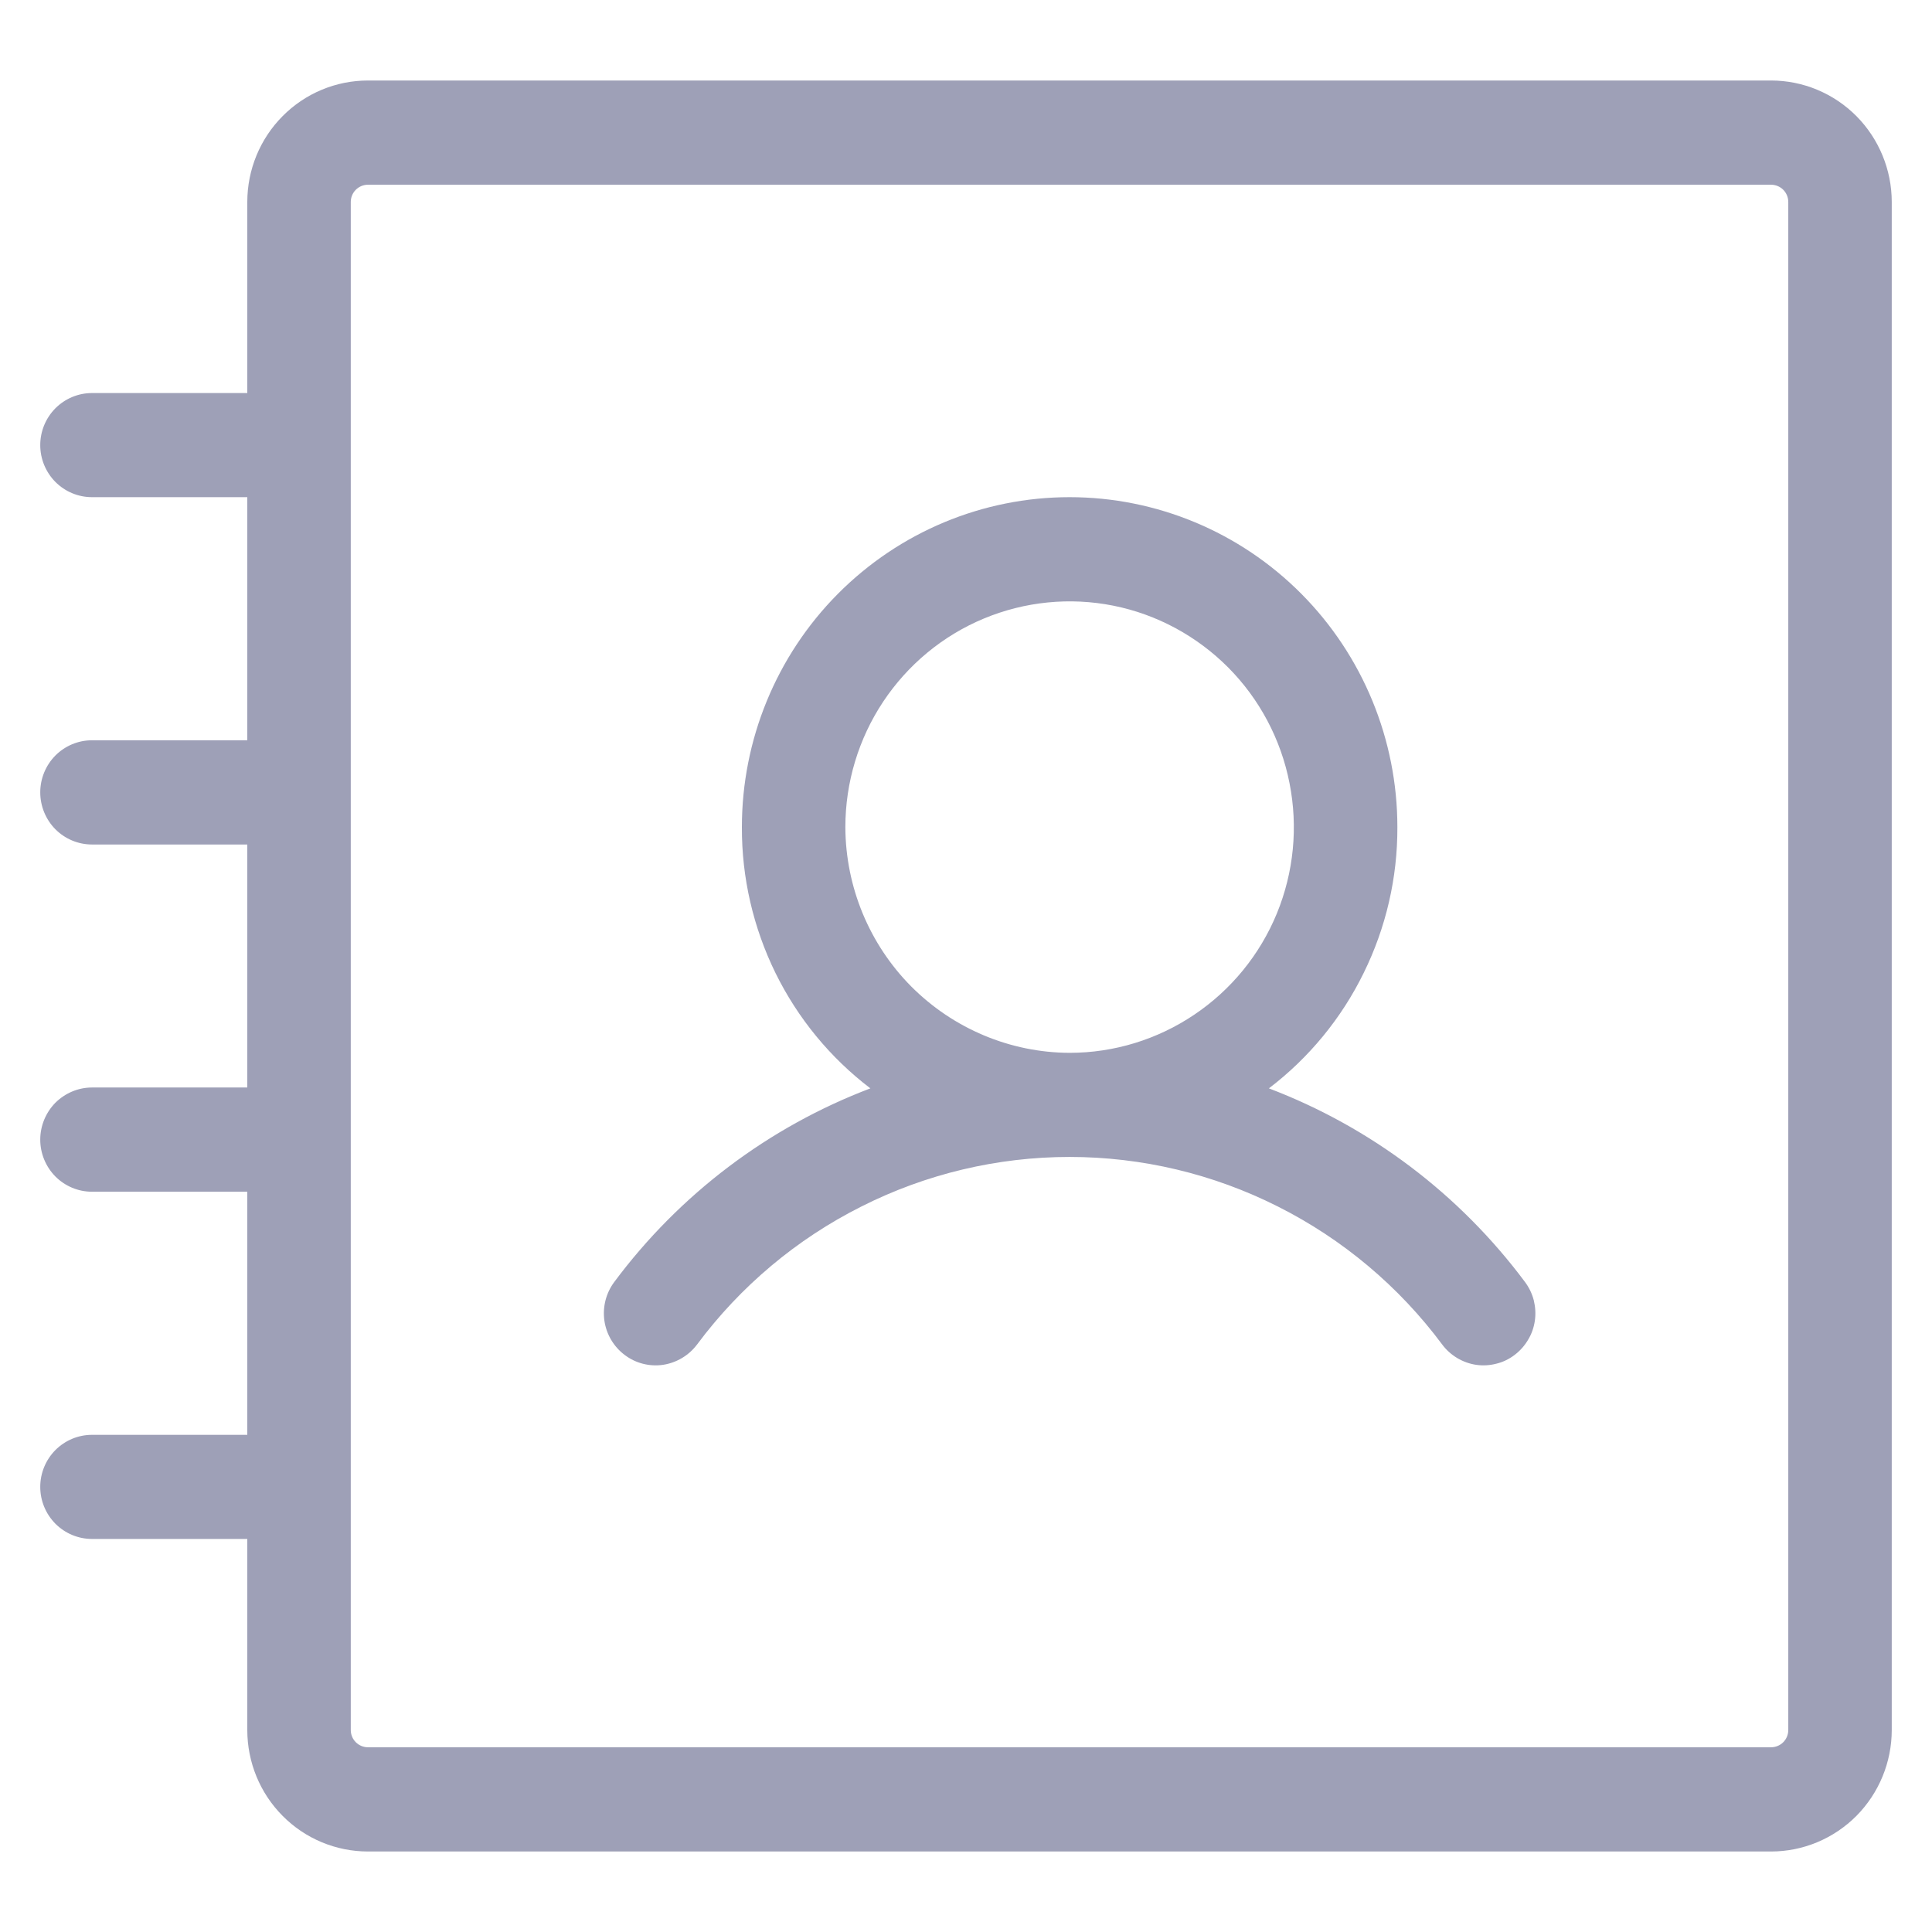 <svg width="18" height="18" viewBox="0 0 18 18" fill="none" xmlns="http://www.w3.org/2000/svg"><path d="M11.822 10.14C12.195 9.856 12.498 9.488 12.705 9.065C12.913 8.643 13.021 8.177 13.019 7.706C13.019 6.891 12.697 6.109 12.125 5.533C11.552 4.956 10.775 4.632 9.965 4.632C9.155 4.632 8.379 4.956 7.806 5.533C7.234 6.109 6.912 6.891 6.912 7.706C6.91 8.177 7.018 8.643 7.225 9.065C7.433 9.488 7.736 9.856 8.109 10.14C7.159 10.501 6.331 11.127 5.723 11.944C5.646 12.047 5.613 12.177 5.631 12.304C5.649 12.431 5.717 12.546 5.819 12.623C5.921 12.701 6.05 12.734 6.176 12.716C6.303 12.697 6.417 12.629 6.494 12.527C6.898 11.984 7.422 11.544 8.025 11.241C8.627 10.937 9.292 10.779 9.965 10.779C10.639 10.779 11.303 10.937 11.906 11.241C12.508 11.544 13.033 11.984 13.437 12.527C13.475 12.578 13.522 12.62 13.577 12.653C13.631 12.685 13.692 12.707 13.754 12.716C13.817 12.725 13.881 12.721 13.942 12.705C14.004 12.69 14.061 12.662 14.112 12.623C14.162 12.585 14.205 12.537 14.237 12.482C14.27 12.428 14.291 12.367 14.3 12.304C14.309 12.241 14.305 12.177 14.29 12.115C14.274 12.053 14.246 11.995 14.208 11.944C13.599 11.127 12.771 10.501 11.822 10.14ZM7.876 7.706C7.876 7.29 7.999 6.883 8.228 6.538C8.458 6.192 8.784 5.922 9.166 5.763C9.548 5.604 9.968 5.562 10.373 5.643C10.778 5.724 11.15 5.925 11.443 6.219C11.735 6.513 11.934 6.888 12.014 7.296C12.095 7.704 12.054 8.126 11.896 8.511C11.738 8.895 11.47 9.223 11.126 9.454C10.783 9.685 10.379 9.809 9.965 9.809C9.412 9.807 8.882 9.584 8.49 9.191C8.099 8.797 7.878 8.263 7.876 7.706ZM16.5 0.75H3.429C3.13 0.75 2.844 0.869 2.633 1.082C2.422 1.294 2.304 1.582 2.304 1.882V3.662H0.857C0.729 3.662 0.607 3.713 0.516 3.804C0.426 3.895 0.375 4.018 0.375 4.147C0.375 4.276 0.426 4.399 0.516 4.49C0.607 4.581 0.729 4.632 0.857 4.632H2.304V6.897H0.857C0.729 6.897 0.607 6.948 0.516 7.039C0.426 7.13 0.375 7.254 0.375 7.382C0.375 7.511 0.426 7.635 0.516 7.726C0.607 7.817 0.729 7.868 0.857 7.868H2.304V10.132H0.857C0.729 10.132 0.607 10.184 0.516 10.274C0.426 10.366 0.375 10.489 0.375 10.618C0.375 10.746 0.426 10.87 0.516 10.961C0.607 11.052 0.729 11.103 0.857 11.103H2.304V13.368H0.857C0.729 13.368 0.607 13.419 0.516 13.51C0.426 13.601 0.375 13.724 0.375 13.853C0.375 13.982 0.426 14.105 0.516 14.196C0.607 14.287 0.729 14.338 0.857 14.338H2.304V16.118C2.304 16.418 2.422 16.706 2.633 16.918C2.844 17.131 3.13 17.25 3.429 17.25H16.5C16.798 17.25 17.084 17.131 17.296 16.918C17.506 16.706 17.625 16.418 17.625 16.118V1.882C17.625 1.582 17.506 1.294 17.296 1.082C17.084 0.869 16.798 0.75 16.5 0.75ZM16.661 16.118C16.661 16.161 16.644 16.202 16.614 16.232C16.584 16.262 16.543 16.279 16.5 16.279H3.429C3.386 16.279 3.345 16.262 3.315 16.232C3.285 16.202 3.268 16.161 3.268 16.118V1.882C3.268 1.839 3.285 1.798 3.315 1.768C3.345 1.738 3.386 1.721 3.429 1.721H16.5C16.543 1.721 16.584 1.738 16.614 1.768C16.644 1.798 16.661 1.839 16.661 1.882V16.118Z" fill="#9EA0B7"></path></svg>
